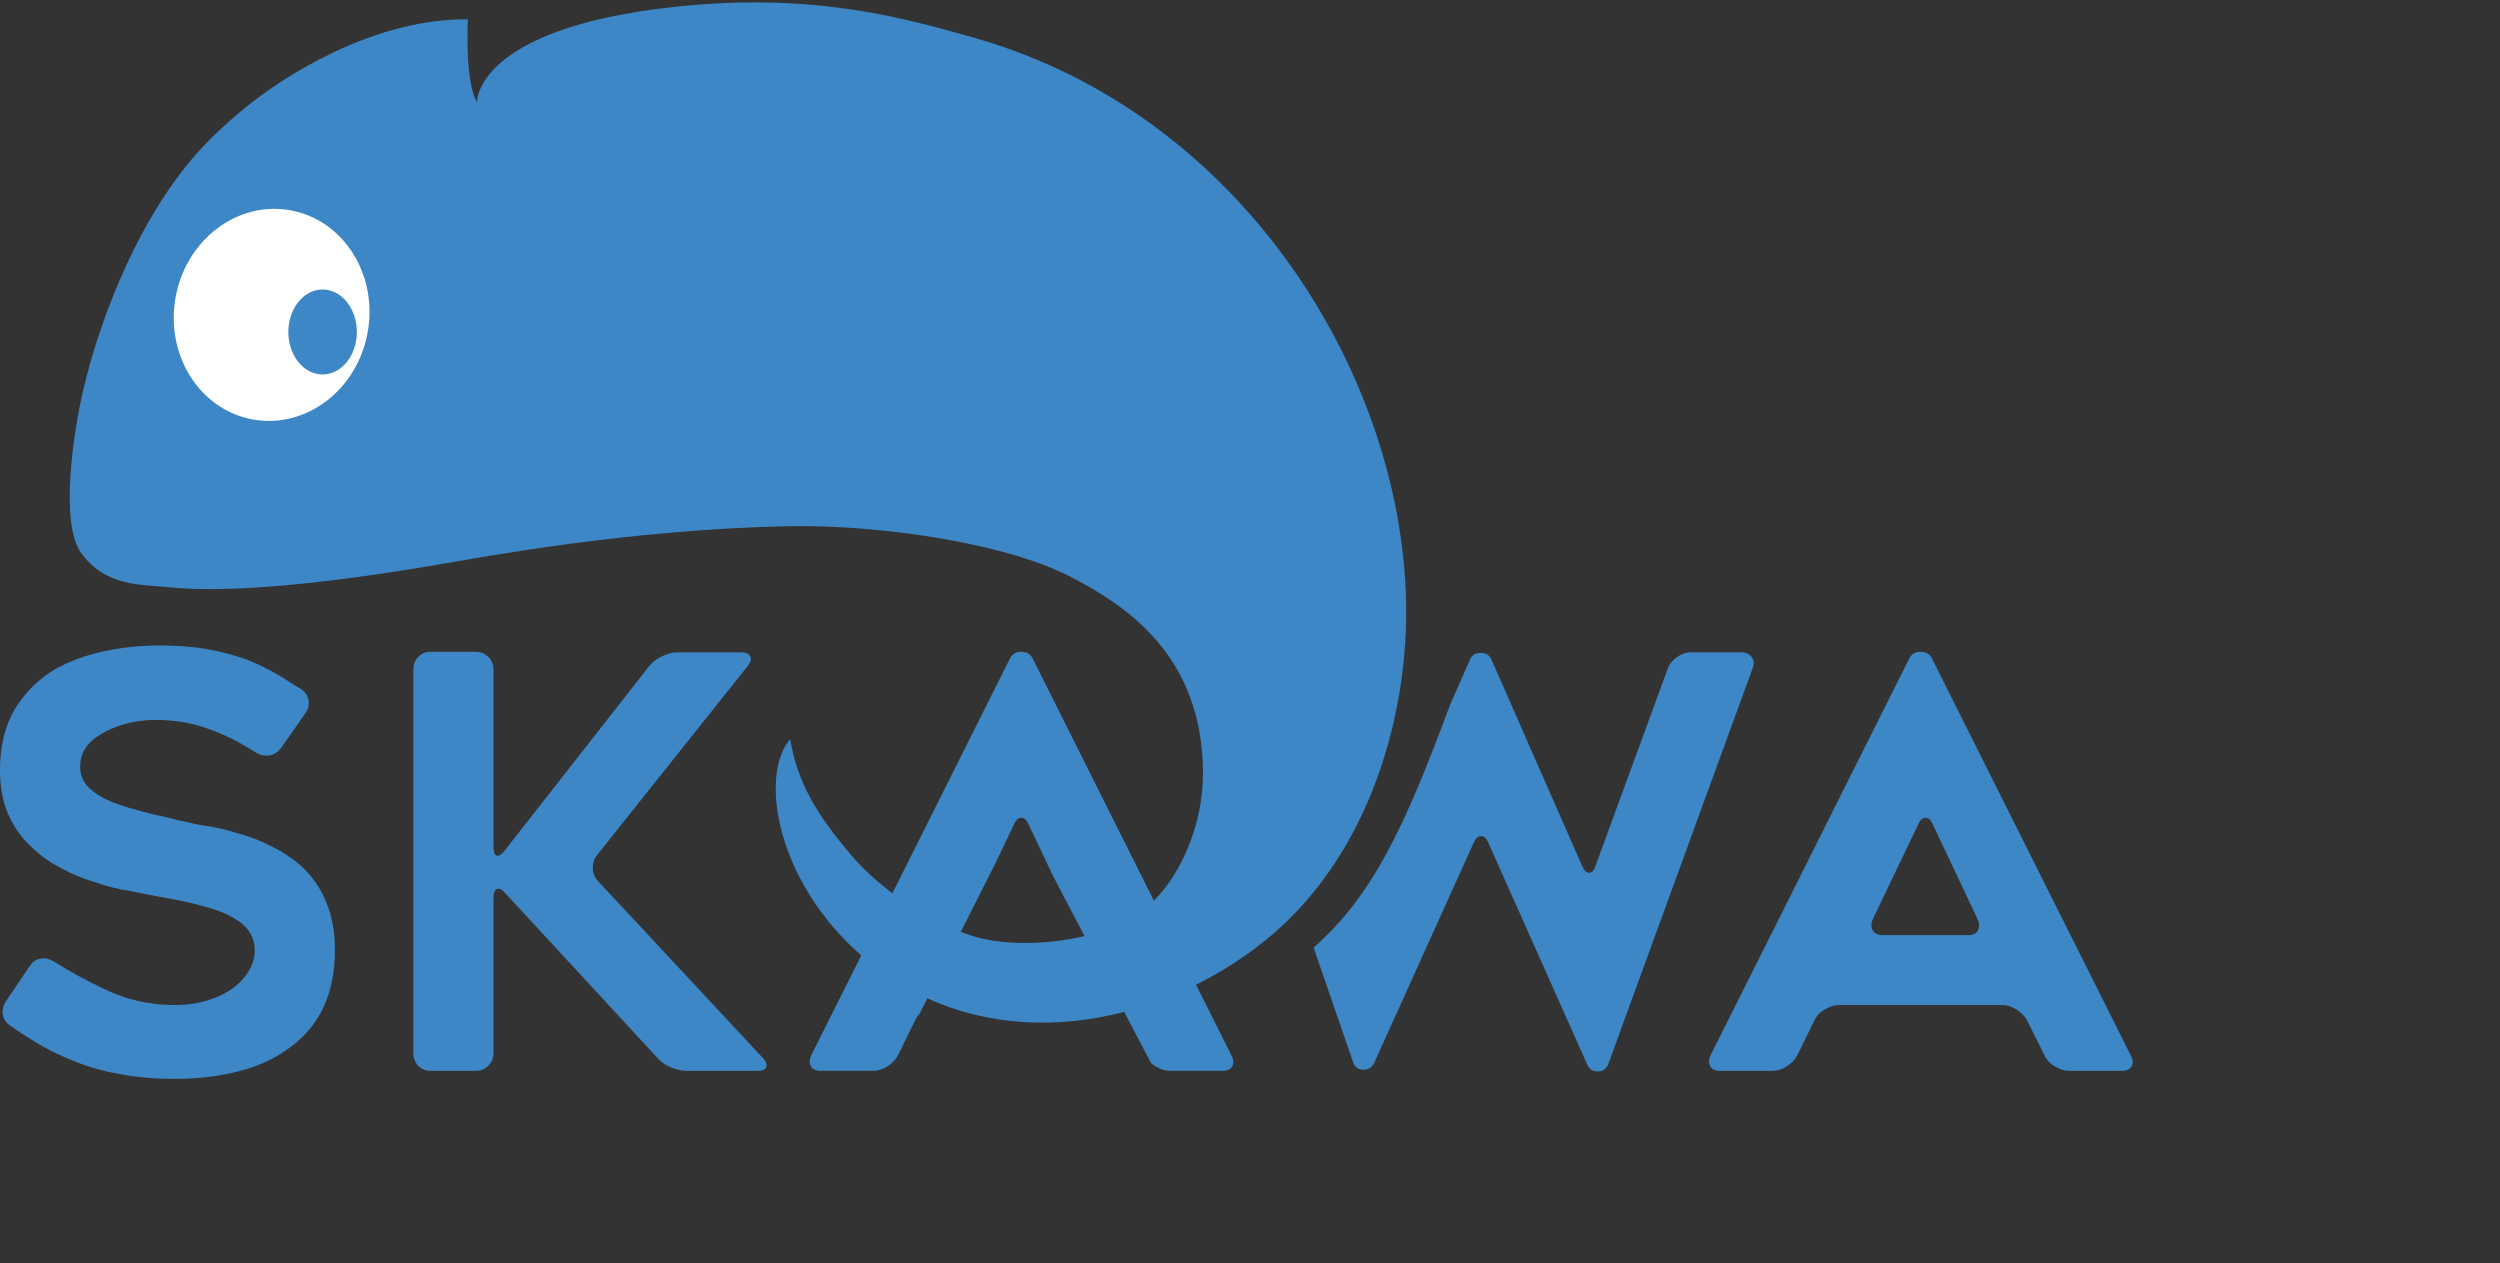 <?xml version="1.0" encoding="UTF-8" standalone="no"?>
<svg
   width="100%"
   height="100%"
   viewBox="0 0 2880 1455"
   version="1.1"
   xml:space="preserve"
   style="fill-rule:evenodd;clip-rule:evenodd;stroke-linejoin:round;stroke-miterlimit:2;"
   id="svg7"
   sodipodi:docname="cookiecutter6_5.svg"
   inkscape:version="1.3.1 (9b9bdc1480, 2023-11-25, custom)"
   xmlns:inkscape="http://www.inkscape.org/namespaces/inkscape"
   xmlns:sodipodi="http://sodipodi.sourceforge.net/DTD/sodipodi-0.dtd"
   xmlns="http://www.w3.org/2000/svg"
   xmlns:svg="http://www.w3.org/2000/svg"><rect x="0" y="0" width="2880" height="1455" fill="#333333" stroke="none"/><defs
   id="defs7" /><sodipodi:namedview
   id="namedview7"
   pagecolor="#ffffff"
   bordercolor="#000000"
   borderopacity="0.25"
   inkscape:showpageshadow="2"
   inkscape:pageopacity="0.0"
   inkscape:pagecheckerboard="0"
   inkscape:deskcolor="#d1d1d1"
   inkscape:zoom="0.16"
   inkscape:cx="156.25"
   inkscape:cy="943.75"
   inkscape:window-width="1854"
   inkscape:window-height="1043"
   inkscape:window-x="0"
   inkscape:window-y="0"
   inkscape:window-maximized="1"
   inkscape:current-layer="svg7" />
    <g
   transform="matrix(3.56,0,0,3.56,0,0.404)"
   id="g7">
        <path
   d="m 1.852,323.989 7.781,-11.485 c 0.862,-1.357 2.037,-2.159 3.52,-2.409 1.482,-0.247 2.899,0.064 4.26,0.925 5.557,3.46 10.992,6.425 16.303,8.894 7.04,3.459 14.635,5.186 22.787,5.186 4.197,0 7.902,-0.555 11.115,-1.666 2.963,-0.864 5.68,-2.224 8.15,-4.076 2.223,-1.728 3.89,-3.643 5.003,-5.743 1.112,-1.975 1.667,-4.075 1.667,-6.3 0,-2.593 -0.865,-4.937 -2.595,-7.038 -1.605,-1.73 -3.828,-3.272 -6.667,-4.632 -1.361,-0.618 -2.843,-1.173 -4.447,-1.666 -1.606,-0.494 -3.399,-0.988 -5.373,-1.484 -1.852,-0.491 -3.736,-0.926 -5.65,-1.296 -1.916,-0.37 -3.921,-0.74 -6.021,-1.112 -1.36,-0.245 -2.842,-0.523 -4.445,-0.833 -1.607,-0.307 -3.275,-0.649 -5.002,-1.02 -3.583,-0.492 -7.289,-1.418 -11.116,-2.779 -3.954,-1.111 -7.72,-2.653 -11.3,-4.631 -3.705,-1.852 -7.04,-4.26 -10.004,-7.225 C 6.854,270.884 4.445,267.426 2.592,263.225 0.862,259.15 0,254.457 0,249.146 c 0,-7.782 1.602,-14.387 4.815,-19.823 3.087,-5.062 7.162,-9.199 12.228,-12.41 4.817,-2.842 10.374,-4.939 16.673,-6.3 5.804,-1.234 11.731,-1.853 17.784,-1.853 5.68,0 10.745,0.37 15.191,1.113 2.224,0.37 4.354,0.833 6.392,1.388 2.038,0.555 4.043,1.144 6.02,1.76 1.975,0.742 3.89,1.575 5.743,2.5 1.852,0.927 3.642,1.885 5.372,2.872 1.234,0.741 2.408,1.483 3.521,2.225 1.112,0.74 2.344,1.48 3.705,2.221 1.357,0.99 2.159,2.224 2.407,3.705 0.248,1.484 -0.123,2.904 -1.11,4.262 l -7.78,11.115 c -0.991,1.36 -2.256,2.161 -3.8,2.408 -1.545,0.25 -2.995,-0.06 -4.353,-0.926 -4.817,-3.085 -9.387,-5.432 -13.708,-7.04 -5.807,-2.344 -12.042,-3.52 -18.712,-3.52 -1.11,0 -2.315,0.065 -3.612,0.185 -1.296,0.125 -2.625,0.31 -3.983,0.556 -2.843,0.62 -5.557,1.545 -8.151,2.779 -1.237,0.62 -2.38,1.296 -3.427,2.038 -1.05,0.742 -2.008,1.606 -2.872,2.593 -1.606,1.977 -2.408,4.325 -2.408,7.04 0,2.718 0.987,5.002 2.965,6.855 1.973,1.852 4.505,3.399 7.595,4.632 1.602,0.618 3.243,1.174 4.908,1.668 1.668,0.493 3.428,0.988 5.28,1.48 1.853,0.495 3.674,0.927 5.465,1.297 1.79,0.371 3.549,0.804 5.28,1.298 1.357,0.248 2.78,0.555 4.262,0.925 1.481,0.37 3.085,0.68 4.816,0.926 1.729,0.249 3.52,0.589 5.372,1.021 1.853,0.431 3.705,0.956 5.558,1.573 0.987,0.25 2.007,0.555 3.057,0.925 1.047,0.372 2.067,0.743 3.056,1.113 1.482,0.62 3.179,1.421 5.095,2.407 1.914,0.991 3.549,1.978 4.909,2.965 0.988,0.62 1.882,1.268 2.686,1.946 0.802,0.68 1.575,1.389 2.317,2.129 3.085,3.089 5.433,6.67 7.04,10.746 1.852,4.325 2.778,9.511 2.778,15.562 0,6.918 -1.235,13.031 -3.705,18.34 -2.473,5.187 -5.992,9.448 -10.56,12.783 -4.696,3.583 -10.128,6.176 -16.303,7.78 -6.547,1.727 -13.523,2.595 -20.933,2.595 -7.165,0 -13.403,-0.558 -18.711,-1.669 -5.065,-0.864 -9.943,-2.284 -14.635,-4.261 -2.223,-0.862 -4.385,-1.82 -6.484,-2.872 -2.101,-1.046 -4.139,-2.19 -6.113,-3.427 -1.236,-0.741 -2.473,-1.511 -3.705,-2.314 -1.236,-0.802 -2.533,-1.697 -3.891,-2.687 -1.36,-0.862 -2.162,-2.038 -2.409,-3.52 -0.249,-1.481 0.062,-2.9 0.927,-4.261 z"
   style="fill:#3d87c7;fill-rule:nonzero"
   id="path1" />
        <path
   d="M 212.672,342.145 163.393,288.79 c -0.99,-1.111 -1.852,-1.51 -2.593,-1.203 -0.742,0.308 -1.112,1.268 -1.112,2.872 v 50.203 c 0,1.606 -0.555,2.964 -1.667,4.075 -1.111,1.113 -2.471,1.668 -4.076,1.668 H 139.31 c -1.605,0 -2.935,-0.555 -3.982,-1.668 -1.051,-1.111 -1.575,-2.469 -1.575,-4.075 V 216.541 c 0,-1.603 0.524,-2.963 1.575,-4.076 1.047,-1.111 2.377,-1.667 3.982,-1.667 h 14.635 c 1.605,0 2.965,0.556 4.076,1.667 1.112,1.113 1.667,2.473 1.667,4.076 v 57.428 c 0,1.608 0.34,2.533 1.02,2.78 0.677,0.25 1.51,-0.247 2.5,-1.482 l 46.871,-59.838 c 0.987,-1.233 2.344,-2.283 4.075,-3.149 1.728,-0.862 3.395,-1.297 5.002,-1.297 h 20.563 c 1.604,0 2.622,0.435 3.058,1.297 0.43,0.866 0.152,1.916 -0.835,3.149 l -48.722,61.135 c -0.99,1.235 -1.452,2.687 -1.389,4.353 0.06,1.667 0.648,3.057 1.76,4.168 l 53.353,57.245 c 0.987,1.111 1.325,2.07 1.018,2.872 -0.308,0.803 -1.266,1.203 -2.871,1.203 h -22.972 c -1.606,0 -3.333,-0.4 -5.186,-1.203 -1.852,-0.802 -3.274,-1.822 -4.261,-3.057 z"
   style="fill:#3d87c7;fill-rule:nonzero"
   id="path2" />
        <path
   d="m 609.376,302.5 h 27.418 c 1.603,0 2.686,-0.525 3.24,-1.576 0.558,-1.047 0.525,-2.252 -0.091,-3.612 l -14.451,-30.568 c -0.619,-1.48 -1.421,-2.221 -2.408,-2.221 -0.99,0 -1.791,0.741 -2.408,2.221 l -14.635,30.568 c -0.62,1.483 -0.62,2.719 0,3.705 0.617,0.99 1.728,1.483 3.335,1.483 z m -55.86,38.904 64.283,-128.383 c 0.742,-1.482 1.975,-2.223 3.705,-2.223 1.728,0 2.965,0.741 3.705,2.223 l 64.284,128.383 c 0.742,1.361 0.834,2.533 0.278,3.519 -0.556,0.99 -1.638,1.482 -3.242,1.482 H 669.67 c -1.605,0 -3.213,-0.492 -4.815,-1.482 -1.608,-0.986 -2.718,-2.223 -3.335,-3.705 l -5.558,-11.115 c -0.74,-1.358 -1.885,-2.53 -3.427,-3.52 -1.546,-0.986 -3.121,-1.483 -4.723,-1.483 h -52.614 c -1.606,0 -3.212,0.497 -4.816,1.483 -1.606,0.99 -2.719,2.222 -3.335,3.705 l -5.373,10.93 c -0.74,1.482 -1.883,2.719 -3.426,3.705 -1.547,0.99 -3.12,1.482 -4.724,1.482 h -16.858 c -1.607,0 -2.687,-0.492 -3.243,-1.482 -0.555,-0.986 -0.527,-2.158 0.093,-3.519 z"
   style="fill:#3d87c7;fill-rule:nonzero"
   id="path3" />
        <path
   d="m 566.874,212.558 c -0.74,-1.047 -1.915,-1.575 -3.519,-1.575 h -16.118 c -1.606,0 -3.148,0.528 -4.63,1.575 -1.483,1.05 -2.473,2.316 -2.965,3.798 l -23.343,63.728 c -0.493,1.481 -1.174,2.223 -2.037,2.223 -0.866,0 -1.607,-0.678 -2.223,-2.038 l -29.456,-67.061 c -0.62,-1.359 -1.76,-2.039 -3.427,-2.039 -1.668,0 -2.81,0.68 -3.427,2.039 l -6.52,14.802 c -14.964,40.4 -25.184,61.771 -44.136,78.515 l 12.865,37.286 c 0.615,1.484 1.695,2.224 3.24,2.224 1.544,0 2.687,-0.679 3.428,-2.039 l 32.235,-71.322 c 0.617,-1.483 1.417,-2.225 2.407,-2.225 0.988,0 1.79,0.742 2.408,2.225 l 32.05,71.878 c 0.617,1.361 1.728,2.038 3.335,2.038 1.602,0 2.714,-0.74 3.334,-2.223 L 567.06,216.356 c 0.617,-1.482 0.555,-2.748 -0.186,-3.798 z"
   style="fill:#3d87c7;fill-rule:nonzero"
   id="path4" />
        <path
   d="m 317.749,303.587 c -2.155,-0.499 -4.457,-1.235 -6.834,-2.141 l 11.259,-22.357 5.91,-12.345 c 0.617,-1.48 1.418,-2.221 2.408,-2.221 0.987,0 1.789,0.741 2.408,2.221 l 7.65,16.184 10.403,19.869 c -11.17,2.639 -23.777,2.972 -33.204,0.79 z M 315.561,12.21 C 291.605,5.365 262.139,-2.785 217.367,2.206 c -63.62,7.091 -63.013,30.676 -63.013,30.676 0,0 -3.767,-4.431 -2.973,-26.778 -16.351,0 -32.055,4.913 -46.542,12.246 -14.011,7.09 -25.965,15.732 -37.131,26.898 -21.323,21.323 -35.035,56.22 -40.782,80.89 -3.05,13.09 -7.764,42.994 -0.624,52.757 8.001,10.939 19.498,10.082 27.939,10.99 17.23,1.854 45.826,-0.234 86.864,-7.176 15.713,-2.659 62.686,-11.554 114.434,-12.549 27.378,-0.526 68.446,5.002 90.249,16.061 19.31,9.794 43.484,26.337 43.484,63.968 0,15.741 -6.437,31.609 -15.852,41.167 l -39.223,-78.335 c -0.74,-1.482 -1.978,-2.223 -3.705,-2.223 -1.731,0 -2.963,0.741 -3.705,2.223 l -38.011,75.914 c -4.974,-3.744 -9.591,-7.933 -13.325,-12.334 -11.057,-13.032 -17.376,-23.298 -19.744,-37.514 -10.011,11.44 -4.724,45.764 22.997,69.962 l -16.2,32.355 c -0.621,1.361 -0.649,2.533 -0.093,3.518 0.555,0.991 1.635,1.483 3.242,1.483 h 16.858 c 1.604,0 3.178,-0.492 4.725,-1.483 1.542,-0.985 2.685,-2.222 3.426,-3.705 l 5.372,-10.929 c 0.336,-0.807 0.831,-1.533 1.46,-2.192 l 2.604,-5.172 c 20.115,9.198 42.484,9.931 63.696,4.399 l 8.672,16.563 c 0.414,0.368 0.86,0.72 1.376,1.036 1.603,0.991 3.21,1.483 4.815,1.483 h 16.861 c 1.602,0 2.684,-0.492 3.24,-1.483 0.557,-0.985 0.465,-2.157 -0.277,-3.518 l -11.447,-22.859 c 6.787,-3.389 13.293,-7.397 19.37,-11.96 36.04,-27.063 48.636,-73.286 48.636,-108.564 0,-74.881 -52.198,-160.874 -139.479,-185.811 z"
   style="fill:#3d87c7;fill-rule:nonzero"
   id="path5" />
        <path
   d="m 119.032,107.118 c 3.21,-18.72 -8.128,-36.285 -25.325,-39.233 -17.196,-2.948 -33.738,9.837 -36.947,28.557 -3.209,18.72 8.128,36.285 25.325,39.233 17.195,2.949 33.738,-9.837 36.947,-28.557 z"
   style="fill:#ffffff;fill-rule:nonzero"
   id="path6" />
        <path
   d="m 115.476,107.316 c 0,7.594 -4.963,13.75 -11.086,13.75 -6.123,0 -11.087,-6.156 -11.087,-13.75 0,-7.593 4.964,-13.75 11.087,-13.75 6.123,0 11.086,6.157 11.086,13.75 z"
   style="fill:#3d87c7;fill-rule:nonzero"
   id="path7" />
    </g>
</svg>

